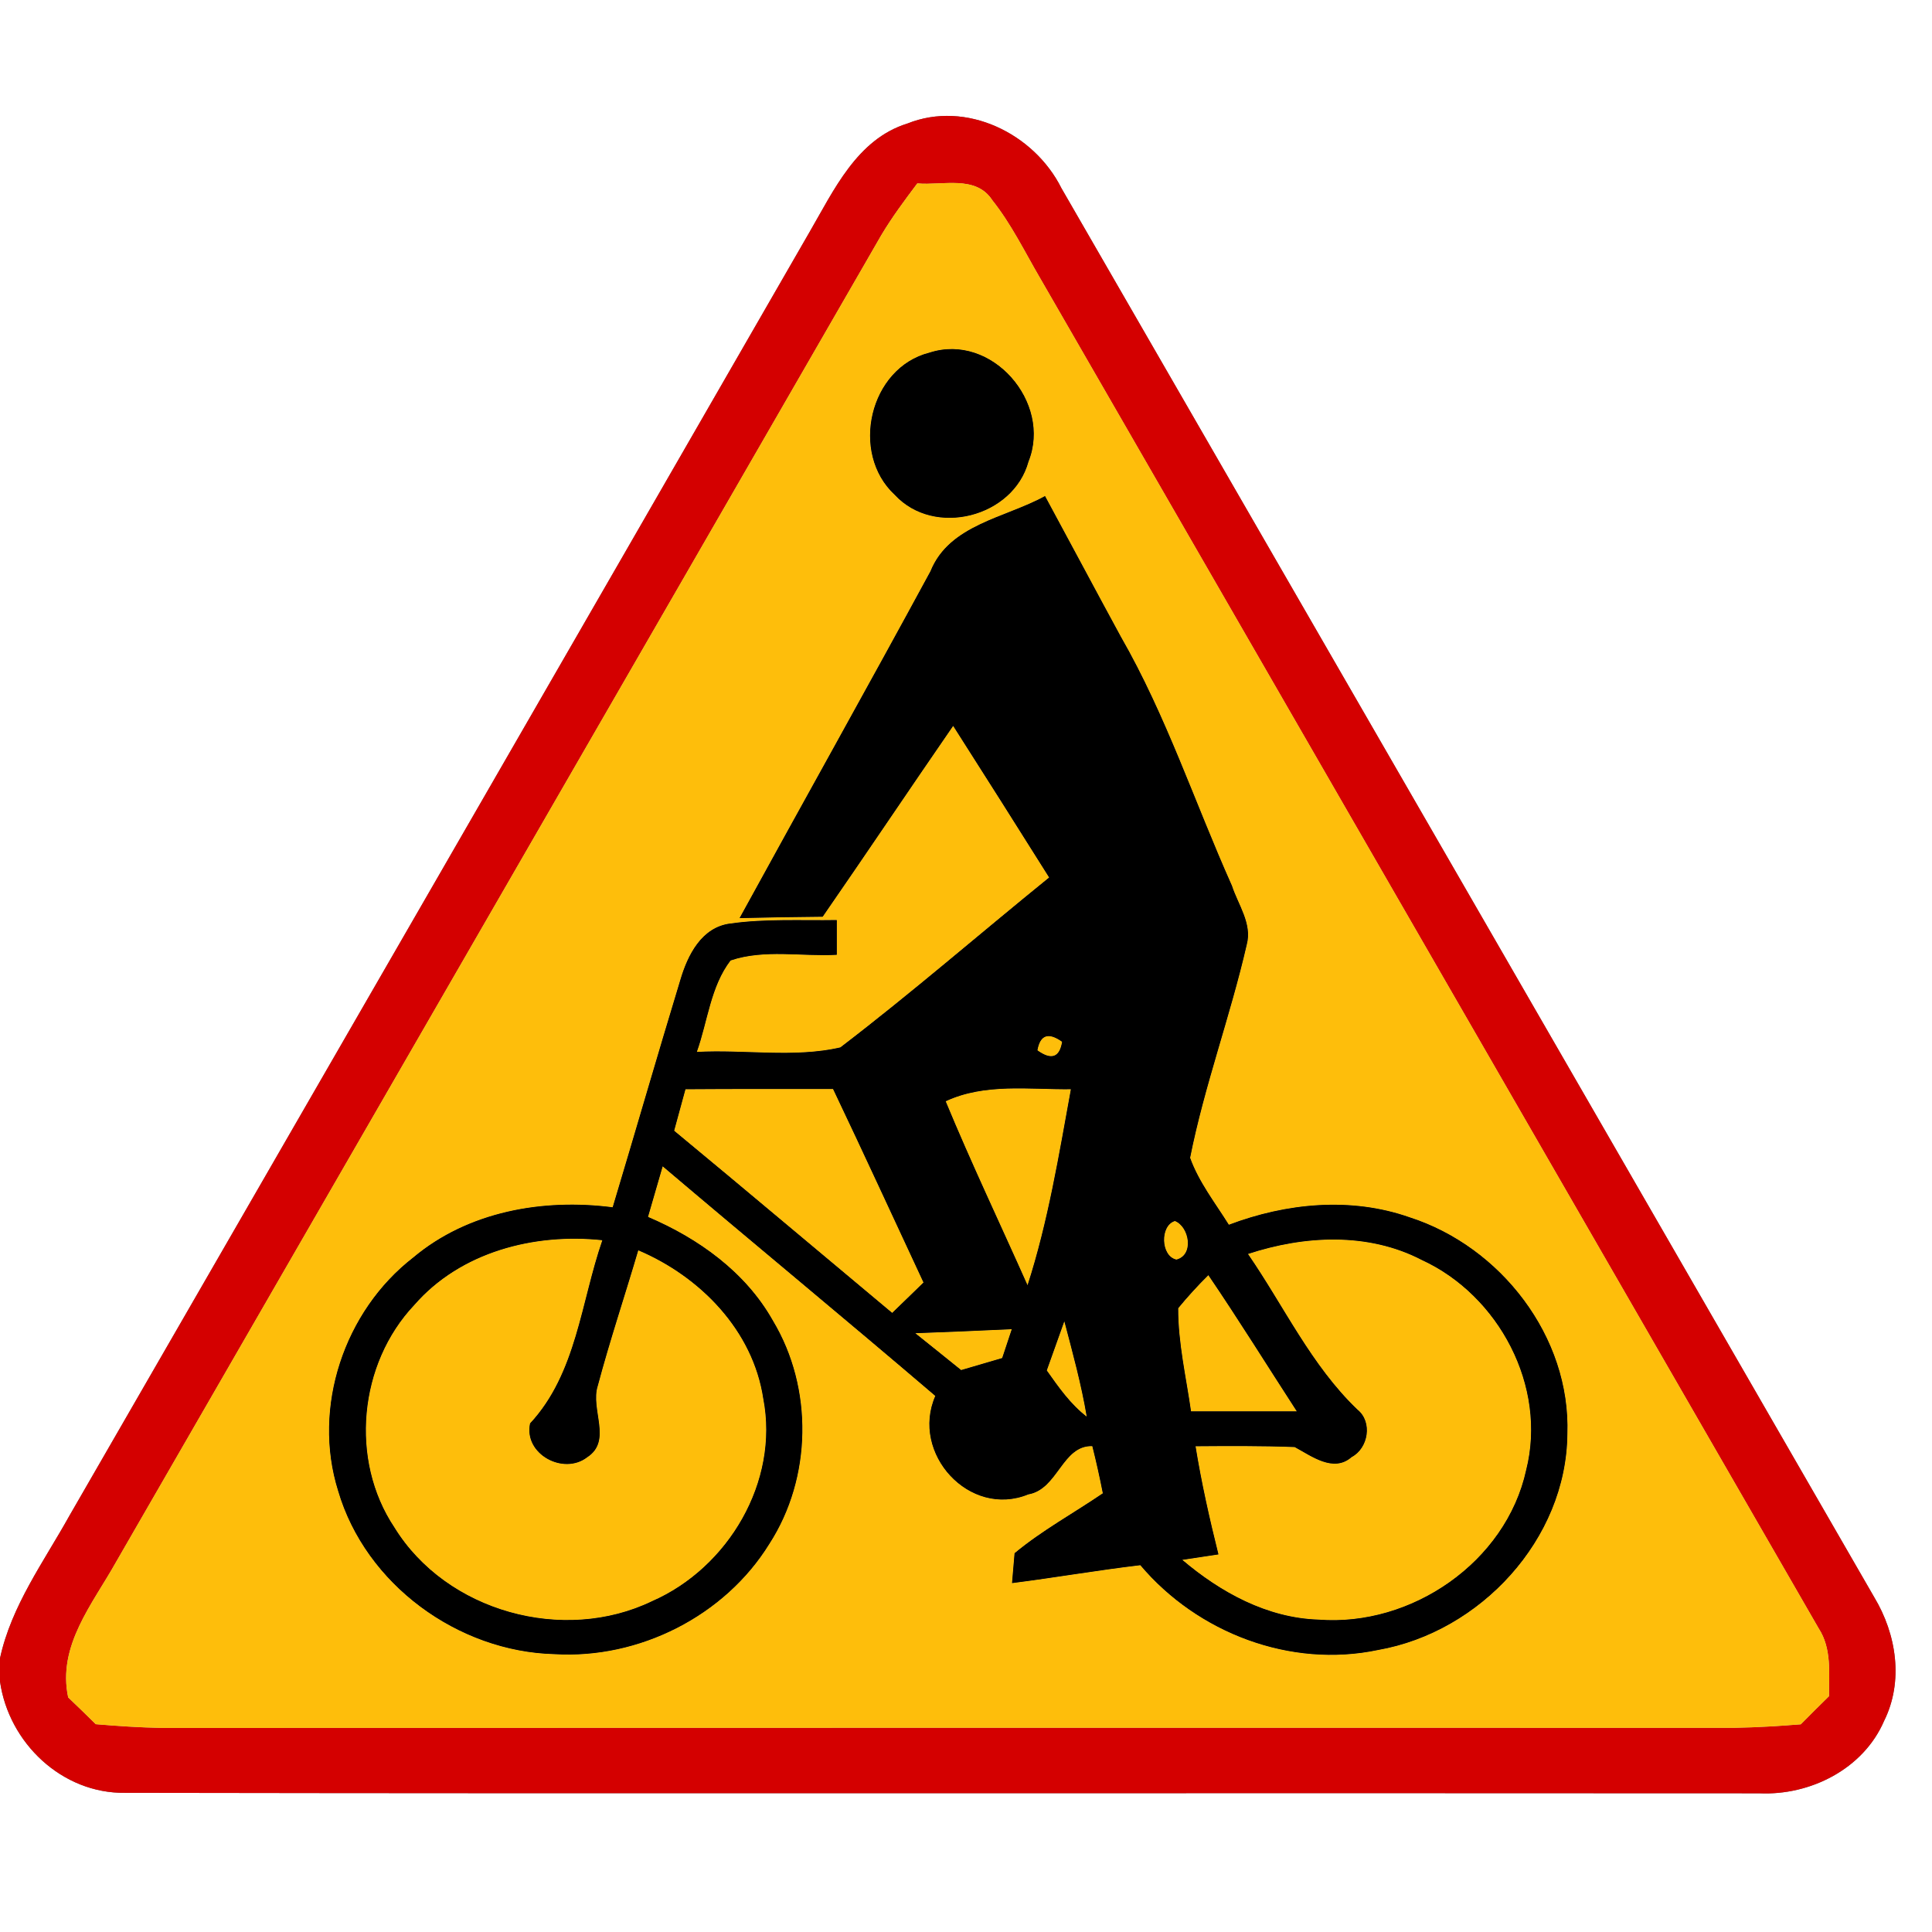 <?xml version="1.0" encoding="UTF-8" ?>
<!DOCTYPE svg PUBLIC "-//W3C//DTD SVG 1.1//EN" "http://www.w3.org/Graphics/SVG/1.1/DTD/svg11.dtd">
<svg width="167pt" height="167pt" viewBox="0 0 167 167" version="1.1" xmlns="http://www.w3.org/2000/svg">
<g id="disabled">
<path fill="#606060" opacity="1.00" d=" M 78.43 10.68 C 83.51 8.64 89.39 11.54 91.75 16.27 C 115.18 56.87 138.59 97.47 162.01 138.07 C 163.93 141.26 164.56 145.33 162.86 148.75 C 161.07 152.91 156.47 155.22 152.06 155.01 C 104.98 154.97 57.90 155.05 10.82 154.97 C 5.36 155.05 0.75 150.65 0.00 145.34 L 0.00 143.34 C 0.98 138.80 3.78 135.01 6.00 131.02 C 27.33 94.04 48.67 57.07 69.97 20.07 C 72.08 16.44 74.08 12.03 78.43 10.68 M 79.29 15.85 C 78.20 17.30 77.11 18.76 76.18 20.32 C 54.15 58.55 32.08 96.77 10.04 135.00 C 8.01 138.64 4.94 142.24 5.89 146.72 C 6.69 147.49 7.49 148.26 8.28 149.04 C 10.19 149.20 12.10 149.33 14.01 149.36 C 59.32 149.34 104.64 149.35 149.96 149.35 C 151.86 149.32 153.77 149.20 155.66 149.05 C 156.47 148.23 157.28 147.42 158.10 146.62 C 158.09 144.64 158.35 142.51 157.21 140.76 C 134.78 101.85 112.34 62.95 89.91 24.04 C 88.58 21.77 87.43 19.38 85.78 17.31 C 84.36 15.10 81.47 16.05 79.29 15.85 Z" />
<path fill="#c6c6c6" opacity="1.00" d=" M 79.29 15.85 C 81.47 16.05 84.36 15.10 85.78 17.31 C 87.43 19.38 88.58 21.77 89.91 24.04 C 112.34 62.95 134.78 101.85 157.21 140.76 C 158.35 142.51 158.09 144.64 158.10 146.62 C 157.28 147.42 156.47 148.23 155.66 149.05 C 153.77 149.20 151.86 149.32 149.96 149.35 C 104.64 149.35 59.32 149.34 14.01 149.36 C 12.10 149.33 10.19 149.20 8.28 149.04 C 7.49 148.26 6.69 147.49 5.89 146.72 C 4.94 142.24 8.01 138.64 10.04 135.00 C 32.08 96.77 54.15 58.55 76.18 20.32 C 77.11 18.76 78.20 17.30 79.29 15.85 M 80.35 30.48 C 75.14 31.79 73.45 39.17 77.34 42.77 C 80.75 46.47 87.59 44.72 88.90 39.90 C 90.96 34.78 85.72 28.74 80.35 30.48 M 80.43 49.38 C 74.99 59.41 69.41 69.36 63.93 79.36 C 66.33 79.30 68.72 79.26 71.11 79.24 C 74.90 73.76 78.61 68.22 82.39 62.74 C 85.17 67.10 87.94 71.47 90.69 75.85 C 84.67 80.73 78.80 85.83 72.64 90.54 C 68.64 91.46 64.34 90.70 60.23 90.93 C 61.17 88.30 61.42 85.27 63.15 83.02 C 66.08 82.03 69.29 82.70 72.33 82.53 C 72.33 81.78 72.33 80.28 72.33 79.53 C 69.26 79.58 66.17 79.40 63.13 79.83 C 60.64 80.14 59.44 82.56 58.81 84.70 C 56.82 91.24 54.93 97.81 52.96 104.36 C 46.94 103.58 40.46 104.71 35.71 108.71 C 29.76 113.32 26.96 121.64 29.23 128.87 C 31.60 136.95 39.58 142.77 47.94 142.98 C 55.23 143.42 62.65 139.69 66.50 133.45 C 70.19 127.74 70.31 119.99 66.81 114.16 C 64.45 109.96 60.38 107.05 56.01 105.19 C 56.44 103.73 56.86 102.27 57.28 100.81 C 65.11 107.45 73.04 113.99 80.85 120.66 C 78.67 125.63 83.80 131.26 88.89 129.17 C 91.45 128.73 91.81 124.92 94.42 125.00 C 94.76 126.35 95.06 127.71 95.33 129.08 C 92.79 130.81 90.07 132.29 87.70 134.26 C 87.64 134.90 87.53 136.20 87.48 136.84 C 91.18 136.37 94.86 135.73 98.57 135.29 C 103.52 141.15 111.54 144.22 119.12 142.62 C 127.95 141.07 135.40 133.07 135.48 123.96 C 135.78 115.55 129.72 107.75 121.83 105.22 C 116.76 103.44 111.18 103.99 106.22 105.87 C 105.04 103.98 103.63 102.19 102.87 100.08 C 104.11 93.84 106.35 87.84 107.77 81.64 C 108.25 79.84 107.02 78.20 106.49 76.57 C 103.28 69.39 100.81 61.87 96.88 55.03 C 94.68 50.99 92.52 46.92 90.33 42.88 C 86.92 44.77 82.06 45.33 80.43 49.38 Z" />
<path fill="#c6c6c6" opacity="1.00" d=" M 89.67 90.79 C 89.91 89.45 90.62 89.20 91.81 90.05 C 91.59 91.41 90.88 91.66 89.67 90.79 Z" />
<path fill="#c6c6c6" opacity="1.00" d=" M 59.25 94.15 C 63.50 94.12 67.76 94.13 72.01 94.13 C 74.66 99.69 77.23 105.29 79.83 110.86 C 78.93 111.74 78.02 112.61 77.12 113.49 C 70.83 108.24 64.58 102.96 58.27 97.74 C 58.59 96.55 58.92 95.35 59.25 94.15 Z" />
<path fill="#c6c6c6" opacity="1.00" d=" M 81.74 95.19 C 85.14 93.61 88.94 94.19 92.57 94.15 C 91.53 99.84 90.60 105.58 88.82 111.10 C 86.46 105.80 83.96 100.55 81.74 95.19 Z" />
<path fill="#c6c6c6" opacity="1.00" d=" M 101.69 108.88 C 100.32 108.59 100.25 105.93 101.56 105.54 C 102.80 106.03 103.24 108.48 101.69 108.88 Z" />
<path fill="#c6c6c6" opacity="1.00" d=" M 35.81 112.80 C 39.80 108.21 46.18 106.57 52.07 107.20 C 50.21 112.56 49.84 118.71 45.82 123.04 C 45.25 125.69 48.71 127.55 50.76 125.96 C 52.95 124.54 51.01 121.83 51.67 119.79 C 52.72 115.85 54.02 111.98 55.17 108.07 C 60.52 110.34 65.09 114.99 65.98 120.90 C 67.37 128.07 62.95 135.52 56.38 138.40 C 48.71 142.11 38.58 139.32 34.09 132.03 C 30.20 126.20 31.01 117.88 35.81 112.80 Z" />
<path fill="#c6c6c6" opacity="1.00" d=" M 107.87 108.39 C 112.74 106.79 118.24 106.49 122.90 108.91 C 129.56 111.97 133.75 119.84 131.92 127.07 C 130.18 135.03 122.00 140.63 113.97 140.00 C 109.53 139.86 105.50 137.64 102.19 134.83 C 102.97 134.71 104.54 134.48 105.32 134.36 C 104.55 131.27 103.85 128.16 103.34 125.01 C 106.20 124.99 109.05 124.97 111.91 125.08 C 113.35 125.85 115.26 127.33 116.83 125.95 C 118.29 125.18 118.66 122.90 117.33 121.84 C 113.33 118.01 110.98 112.90 107.87 108.39 Z" />
<path fill="#c6c6c6" opacity="1.00" d=" M 101.84 113.08 C 102.66 112.08 103.53 111.13 104.45 110.22 C 107.08 114.09 109.55 118.07 112.10 122.00 C 109.05 122.00 106.00 122.00 102.95 122.00 C 102.53 119.04 101.83 116.09 101.84 113.08 Z" />
<path fill="#c6c6c6" opacity="1.00" d=" M 79.11 115.24 C 81.89 115.14 84.68 115.02 87.46 114.89 C 87.25 115.52 86.84 116.77 86.63 117.39 C 85.45 117.73 84.26 118.08 83.08 118.43 C 81.76 117.36 80.43 116.30 79.11 115.24 Z" />
<path fill="#c6c6c6" opacity="1.00" d=" M 92.00 114.20 C 92.72 116.93 93.47 119.67 93.94 122.46 C 92.52 121.37 91.50 119.90 90.48 118.46 C 90.86 117.40 91.62 115.26 92.00 114.20 Z" />
<path fill="#000000" opacity="1.00" d=" M 80.35 30.48 C 85.72 28.74 90.96 34.78 88.90 39.90 C 87.59 44.72 80.75 46.47 77.34 42.77 C 73.45 39.17 75.14 31.79 80.35 30.48 Z" />
<path fill="#000000" opacity="1.00" d=" M 80.43 49.38 C 82.06 45.33 86.92 44.77 90.33 42.88 C 92.52 46.92 94.68 50.99 96.88 55.03 C 100.81 61.87 103.28 69.39 106.49 76.57 C 107.02 78.20 108.25 79.84 107.77 81.64 C 106.35 87.84 104.11 93.84 102.87 100.08 C 103.63 102.19 105.04 103.98 106.22 105.87 C 111.18 103.99 116.76 103.44 121.83 105.22 C 129.72 107.75 135.78 115.55 135.48 123.96 C 135.40 133.07 127.95 141.07 119.12 142.62 C 111.54 144.22 103.52 141.15 98.57 135.29 C 94.86 135.73 91.18 136.37 87.48 136.84 C 87.53 136.20 87.64 134.90 87.70 134.26 C 90.07 132.29 92.79 130.81 95.33 129.08 C 95.06 127.71 94.76 126.35 94.42 125.00 C 91.81 124.92 91.45 128.73 88.89 129.17 C 83.80 131.26 78.67 125.63 80.85 120.66 C 73.04 113.99 65.11 107.45 57.28 100.81 C 56.86 102.27 56.44 103.73 56.01 105.19 C 60.38 107.05 64.45 109.96 66.81 114.16 C 70.31 119.99 70.19 127.74 66.50 133.45 C 62.65 139.69 55.23 143.42 47.94 142.98 C 39.58 142.77 31.60 136.95 29.23 128.87 C 26.96 121.64 29.76 113.32 35.71 108.71 C 40.46 104.71 46.94 103.58 52.96 104.36 C 54.93 97.81 56.82 91.24 58.81 84.70 C 59.44 82.56 60.64 80.14 63.13 79.83 C 66.17 79.40 69.26 79.58 72.33 79.53 C 72.33 80.28 72.33 81.78 72.33 82.53 C 69.29 82.70 66.08 82.03 63.15 83.02 C 61.42 85.27 61.17 88.30 60.23 90.93 C 64.34 90.70 68.64 91.46 72.64 90.54 C 78.80 85.83 84.67 80.73 90.69 75.85 C 87.94 71.47 85.17 67.10 82.39 62.74 C 78.61 68.22 74.90 73.76 71.11 79.24 C 68.72 79.26 66.33 79.30 63.93 79.36 C 69.41 69.36 74.99 59.41 80.43 49.38 M 89.67 90.79 C 90.88 91.66 91.59 91.41 91.81 90.05 C 90.62 89.20 89.91 89.45 89.67 90.79 M 59.25 94.15 C 58.92 95.35 58.59 96.55 58.27 97.74 C 64.58 102.96 70.83 108.24 77.12 113.49 C 78.02 112.61 78.93 111.74 79.83 110.86 C 77.23 105.29 74.66 99.69 72.01 94.13 C 67.76 94.13 63.50 94.12 59.25 94.15 M 81.74 95.19 C 83.96 100.55 86.46 105.80 88.82 111.10 C 90.60 105.58 91.53 99.84 92.57 94.15 C 88.94 94.19 85.14 93.61 81.74 95.19 M 101.69 108.88 C 103.24 108.48 102.80 106.03 101.56 105.54 C 100.25 105.93 100.32 108.59 101.69 108.88 M 35.81 112.80 C 31.01 117.88 30.20 126.20 34.09 132.03 C 38.58 139.32 48.71 142.11 56.38 138.40 C 62.95 135.52 67.37 128.07 65.98 120.90 C 65.09 114.99 60.52 110.34 55.17 108.07 C 54.02 111.98 52.72 115.85 51.67 119.79 C 51.01 121.83 52.95 124.54 50.76 125.96 C 48.71 127.55 45.25 125.69 45.82 123.04 C 49.84 118.71 50.21 112.56 52.07 107.20 C 46.18 106.57 39.80 108.21 35.81 112.80 M 107.87 108.39 C 110.98 112.90 113.33 118.01 117.33 121.84 C 118.66 122.90 118.29 125.18 116.83 125.95 C 115.26 127.33 113.35 125.85 111.91 125.08 C 109.05 124.97 106.20 124.99 103.34 125.01 C 103.85 128.16 104.55 131.27 105.32 134.36 C 104.54 134.48 102.97 134.71 102.19 134.83 C 105.50 137.64 109.53 139.86 113.97 140.00 C 122.00 140.63 130.18 135.03 131.92 127.07 C 133.75 119.84 129.56 111.97 122.90 108.91 C 118.24 106.49 112.74 106.79 107.87 108.39 M 101.84 113.08 C 101.83 116.09 102.53 119.04 102.95 122.00 C 106.00 122.00 109.05 122.00 112.10 122.00 C 109.55 118.07 107.08 114.09 104.45 110.22 C 103.53 111.13 102.66 112.08 101.84 113.08 M 79.11 115.24 C 80.43 116.30 81.76 117.36 83.08 118.43 C 84.26 118.08 85.45 117.73 86.63 117.39 C 86.84 116.77 87.25 115.52 87.46 114.89 C 84.68 115.02 81.89 115.14 79.11 115.24 M 92.00 114.20 C 91.62 115.26 90.86 117.40 90.48 118.46 C 91.50 119.90 92.52 121.37 93.94 122.46 C 93.47 119.67 92.72 116.93 92.00 114.20 Z" />
</g>
<g id="normal">
<path fill="#d40000" opacity="1.00" d=" M 78.43 10.68 C 83.51 8.64 89.39 11.54 91.75 16.27 C 115.18 56.87 138.59 97.47 162.01 138.07 C 163.93 141.26 164.56 145.33 162.86 148.75 C 161.07 152.91 156.47 155.22 152.06 155.01 C 104.98 154.97 57.90 155.05 10.82 154.97 C 5.36 155.05 0.75 150.65 0.00 145.34 L 0.00 143.34 C 0.98 138.80 3.78 135.01 6.00 131.02 C 27.33 94.04 48.67 57.07 69.97 20.07 C 72.08 16.44 74.08 12.03 78.43 10.68 M 79.29 15.85 C 78.20 17.30 77.11 18.76 76.18 20.32 C 54.15 58.55 32.08 96.77 10.04 135.00 C 8.01 138.64 4.94 142.24 5.89 146.72 C 6.69 147.49 7.49 148.26 8.28 149.04 C 10.19 149.20 12.10 149.33 14.01 149.36 C 59.32 149.34 104.64 149.35 149.96 149.35 C 151.86 149.32 153.77 149.20 155.66 149.05 C 156.47 148.23 157.28 147.42 158.10 146.62 C 158.09 144.64 158.35 142.51 157.21 140.76 C 134.78 101.85 112.34 62.95 89.91 24.04 C 88.58 21.77 87.43 19.38 85.78 17.31 C 84.36 15.10 81.47 16.05 79.29 15.85 Z" />
<path fill="#febe0b" opacity="1.00" d=" M 79.29 15.85 C 81.47 16.05 84.36 15.10 85.78 17.31 C 87.43 19.38 88.58 21.77 89.91 24.04 C 112.34 62.95 134.78 101.85 157.21 140.76 C 158.35 142.51 158.09 144.64 158.10 146.62 C 157.28 147.42 156.47 148.23 155.66 149.05 C 153.77 149.20 151.86 149.32 149.96 149.35 C 104.64 149.35 59.32 149.34 14.01 149.36 C 12.10 149.33 10.19 149.20 8.28 149.04 C 7.49 148.26 6.69 147.49 5.89 146.72 C 4.94 142.24 8.01 138.64 10.04 135.00 C 32.08 96.77 54.15 58.55 76.18 20.32 C 77.11 18.76 78.20 17.30 79.29 15.85 M 80.35 30.48 C 75.14 31.79 73.45 39.17 77.34 42.77 C 80.75 46.47 87.59 44.72 88.90 39.90 C 90.96 34.78 85.72 28.74 80.35 30.48 M 80.43 49.38 C 74.99 59.41 69.41 69.36 63.93 79.36 C 66.33 79.30 68.72 79.26 71.11 79.24 C 74.90 73.76 78.61 68.22 82.39 62.74 C 85.17 67.10 87.94 71.47 90.69 75.85 C 84.67 80.73 78.80 85.83 72.64 90.54 C 68.64 91.46 64.34 90.70 60.23 90.93 C 61.17 88.30 61.42 85.27 63.15 83.02 C 66.08 82.03 69.29 82.70 72.33 82.53 C 72.33 81.78 72.33 80.28 72.33 79.53 C 69.26 79.58 66.17 79.40 63.13 79.83 C 60.64 80.14 59.44 82.56 58.81 84.70 C 56.82 91.24 54.93 97.81 52.96 104.36 C 46.94 103.58 40.46 104.71 35.71 108.71 C 29.76 113.32 26.96 121.64 29.23 128.87 C 31.60 136.95 39.58 142.77 47.94 142.98 C 55.23 143.42 62.65 139.69 66.50 133.45 C 70.19 127.74 70.31 119.99 66.81 114.16 C 64.45 109.96 60.38 107.05 56.01 105.19 C 56.44 103.73 56.86 102.27 57.28 100.81 C 65.11 107.45 73.04 113.99 80.85 120.66 C 78.67 125.63 83.80 131.26 88.89 129.17 C 91.45 128.73 91.81 124.92 94.42 125.00 C 94.76 126.35 95.06 127.71 95.33 129.08 C 92.79 130.81 90.07 132.29 87.70 134.26 C 87.64 134.90 87.53 136.20 87.48 136.84 C 91.18 136.37 94.86 135.73 98.57 135.29 C 103.52 141.15 111.54 144.22 119.12 142.62 C 127.95 141.07 135.40 133.07 135.48 123.96 C 135.78 115.55 129.72 107.75 121.83 105.22 C 116.76 103.44 111.18 103.99 106.22 105.87 C 105.04 103.98 103.63 102.19 102.87 100.08 C 104.11 93.84 106.35 87.84 107.77 81.64 C 108.25 79.84 107.02 78.20 106.49 76.57 C 103.28 69.39 100.81 61.87 96.88 55.03 C 94.68 50.99 92.52 46.92 90.33 42.88 C 86.92 44.77 82.06 45.33 80.43 49.38 Z" />
<path fill="#febe0b" opacity="1.00" d=" M 89.67 90.79 C 89.91 89.45 90.62 89.20 91.81 90.05 C 91.59 91.41 90.88 91.66 89.67 90.79 Z" />
<path fill="#febe0b" opacity="1.00" d=" M 59.25 94.15 C 63.50 94.12 67.76 94.13 72.01 94.13 C 74.66 99.69 77.23 105.29 79.83 110.86 C 78.93 111.74 78.02 112.61 77.12 113.49 C 70.83 108.24 64.58 102.96 58.27 97.74 C 58.59 96.55 58.92 95.35 59.25 94.15 Z" />
<path fill="#febe0b" opacity="1.00" d=" M 81.74 95.19 C 85.14 93.61 88.94 94.19 92.57 94.15 C 91.53 99.84 90.60 105.58 88.82 111.10 C 86.46 105.80 83.96 100.55 81.74 95.19 Z" />
<path fill="#febe0b" opacity="1.00" d=" M 101.69 108.88 C 100.32 108.59 100.25 105.93 101.56 105.54 C 102.80 106.03 103.24 108.48 101.69 108.88 Z" />
<path fill="#febe0b" opacity="1.00" d=" M 35.81 112.80 C 39.80 108.21 46.18 106.57 52.07 107.20 C 50.21 112.56 49.84 118.71 45.82 123.04 C 45.25 125.69 48.71 127.55 50.76 125.96 C 52.95 124.54 51.01 121.83 51.67 119.79 C 52.72 115.85 54.02 111.98 55.17 108.07 C 60.52 110.34 65.09 114.99 65.98 120.90 C 67.37 128.07 62.95 135.52 56.38 138.40 C 48.71 142.11 38.58 139.32 34.09 132.03 C 30.20 126.20 31.01 117.88 35.81 112.80 Z" />
<path fill="#febe0b" opacity="1.00" d=" M 107.87 108.39 C 112.74 106.79 118.24 106.49 122.90 108.91 C 129.56 111.97 133.75 119.84 131.92 127.07 C 130.18 135.03 122.00 140.63 113.97 140.00 C 109.53 139.86 105.50 137.64 102.19 134.83 C 102.97 134.71 104.54 134.48 105.32 134.36 C 104.55 131.27 103.85 128.16 103.34 125.01 C 106.20 124.99 109.05 124.97 111.91 125.08 C 113.35 125.85 115.26 127.33 116.83 125.95 C 118.29 125.18 118.66 122.90 117.33 121.84 C 113.33 118.01 110.98 112.90 107.87 108.39 Z" />
<path fill="#febe0b" opacity="1.00" d=" M 101.84 113.08 C 102.66 112.08 103.53 111.13 104.45 110.22 C 107.08 114.09 109.55 118.07 112.10 122.00 C 109.05 122.00 106.00 122.00 102.95 122.00 C 102.53 119.04 101.83 116.09 101.84 113.08 Z" />
<path fill="#febe0b" opacity="1.00" d=" M 79.11 115.24 C 81.89 115.14 84.68 115.02 87.46 114.89 C 87.25 115.52 86.84 116.77 86.63 117.39 C 85.45 117.73 84.26 118.08 83.08 118.43 C 81.76 117.36 80.43 116.30 79.11 115.24 Z" />
<path fill="#febe0b" opacity="1.00" d=" M 92.00 114.20 C 92.72 116.93 93.47 119.67 93.94 122.46 C 92.52 121.37 91.50 119.90 90.48 118.46 C 90.86 117.40 91.62 115.26 92.00 114.20 Z" />
<path fill="#000000" opacity="1.00" d=" M 80.35 30.48 C 85.72 28.74 90.96 34.78 88.90 39.90 C 87.59 44.72 80.75 46.47 77.34 42.77 C 73.45 39.17 75.14 31.79 80.35 30.48 Z" />
<path fill="#000000" opacity="1.00" d=" M 80.43 49.38 C 82.06 45.33 86.92 44.77 90.33 42.88 C 92.52 46.92 94.68 50.99 96.88 55.03 C 100.81 61.87 103.28 69.39 106.49 76.57 C 107.02 78.20 108.25 79.84 107.77 81.64 C 106.35 87.84 104.11 93.84 102.87 100.08 C 103.63 102.19 105.04 103.98 106.22 105.87 C 111.18 103.99 116.76 103.44 121.83 105.22 C 129.72 107.75 135.78 115.55 135.48 123.96 C 135.40 133.07 127.95 141.07 119.12 142.62 C 111.54 144.22 103.52 141.15 98.57 135.29 C 94.86 135.73 91.18 136.37 87.48 136.84 C 87.53 136.20 87.64 134.90 87.70 134.26 C 90.07 132.29 92.79 130.81 95.33 129.08 C 95.06 127.71 94.76 126.35 94.42 125.00 C 91.81 124.92 91.45 128.73 88.89 129.17 C 83.80 131.26 78.67 125.63 80.85 120.66 C 73.04 113.99 65.11 107.45 57.28 100.81 C 56.86 102.27 56.44 103.73 56.01 105.19 C 60.38 107.05 64.45 109.96 66.81 114.16 C 70.31 119.99 70.19 127.74 66.50 133.45 C 62.65 139.69 55.23 143.42 47.94 142.98 C 39.58 142.77 31.60 136.95 29.23 128.87 C 26.96 121.64 29.76 113.32 35.71 108.71 C 40.46 104.71 46.94 103.58 52.96 104.36 C 54.93 97.81 56.82 91.24 58.81 84.70 C 59.44 82.56 60.64 80.14 63.13 79.83 C 66.17 79.40 69.26 79.58 72.33 79.53 C 72.33 80.28 72.33 81.78 72.33 82.53 C 69.29 82.70 66.08 82.03 63.15 83.02 C 61.42 85.27 61.17 88.30 60.23 90.93 C 64.34 90.70 68.64 91.46 72.64 90.54 C 78.80 85.83 84.67 80.73 90.69 75.85 C 87.94 71.47 85.17 67.10 82.39 62.74 C 78.61 68.22 74.90 73.76 71.11 79.24 C 68.72 79.26 66.33 79.30 63.93 79.36 C 69.41 69.36 74.99 59.41 80.43 49.38 M 89.67 90.79 C 90.88 91.66 91.59 91.41 91.81 90.05 C 90.62 89.20 89.91 89.45 89.67 90.79 M 59.25 94.15 C 58.92 95.35 58.59 96.55 58.27 97.74 C 64.58 102.96 70.83 108.24 77.12 113.49 C 78.02 112.61 78.93 111.74 79.83 110.86 C 77.23 105.29 74.66 99.69 72.01 94.13 C 67.76 94.13 63.50 94.12 59.25 94.15 M 81.74 95.19 C 83.96 100.55 86.46 105.80 88.82 111.10 C 90.60 105.58 91.53 99.84 92.57 94.15 C 88.94 94.19 85.14 93.61 81.74 95.19 M 101.69 108.88 C 103.24 108.48 102.80 106.03 101.56 105.54 C 100.25 105.93 100.32 108.59 101.69 108.88 M 35.81 112.80 C 31.01 117.88 30.20 126.20 34.09 132.03 C 38.58 139.32 48.71 142.11 56.38 138.40 C 62.95 135.52 67.37 128.07 65.98 120.90 C 65.09 114.99 60.52 110.34 55.17 108.07 C 54.02 111.98 52.72 115.85 51.67 119.79 C 51.01 121.83 52.95 124.54 50.76 125.96 C 48.71 127.55 45.25 125.69 45.82 123.04 C 49.84 118.71 50.21 112.56 52.07 107.20 C 46.18 106.57 39.80 108.21 35.81 112.80 M 107.87 108.39 C 110.98 112.90 113.33 118.01 117.33 121.84 C 118.66 122.90 118.29 125.18 116.83 125.95 C 115.26 127.33 113.35 125.85 111.91 125.08 C 109.05 124.97 106.20 124.99 103.34 125.01 C 103.85 128.16 104.55 131.27 105.32 134.36 C 104.54 134.48 102.97 134.71 102.19 134.83 C 105.50 137.64 109.53 139.86 113.97 140.00 C 122.00 140.63 130.18 135.03 131.92 127.07 C 133.75 119.84 129.56 111.97 122.90 108.91 C 118.24 106.49 112.74 106.79 107.87 108.39 M 101.84 113.08 C 101.83 116.09 102.53 119.04 102.95 122.00 C 106.00 122.00 109.05 122.00 112.10 122.00 C 109.55 118.07 107.08 114.09 104.45 110.22 C 103.53 111.13 102.66 112.08 101.84 113.08 M 79.11 115.24 C 80.43 116.30 81.76 117.36 83.08 118.43 C 84.26 118.08 85.45 117.73 86.63 117.39 C 86.84 116.77 87.25 115.52 87.46 114.89 C 84.68 115.02 81.89 115.14 79.11 115.24 M 92.00 114.20 C 91.62 115.26 90.86 117.40 90.48 118.46 C 91.50 119.90 92.52 121.37 93.94 122.46 C 93.47 119.67 92.72 116.93 92.00 114.20 Z" />
</g>
</svg>
